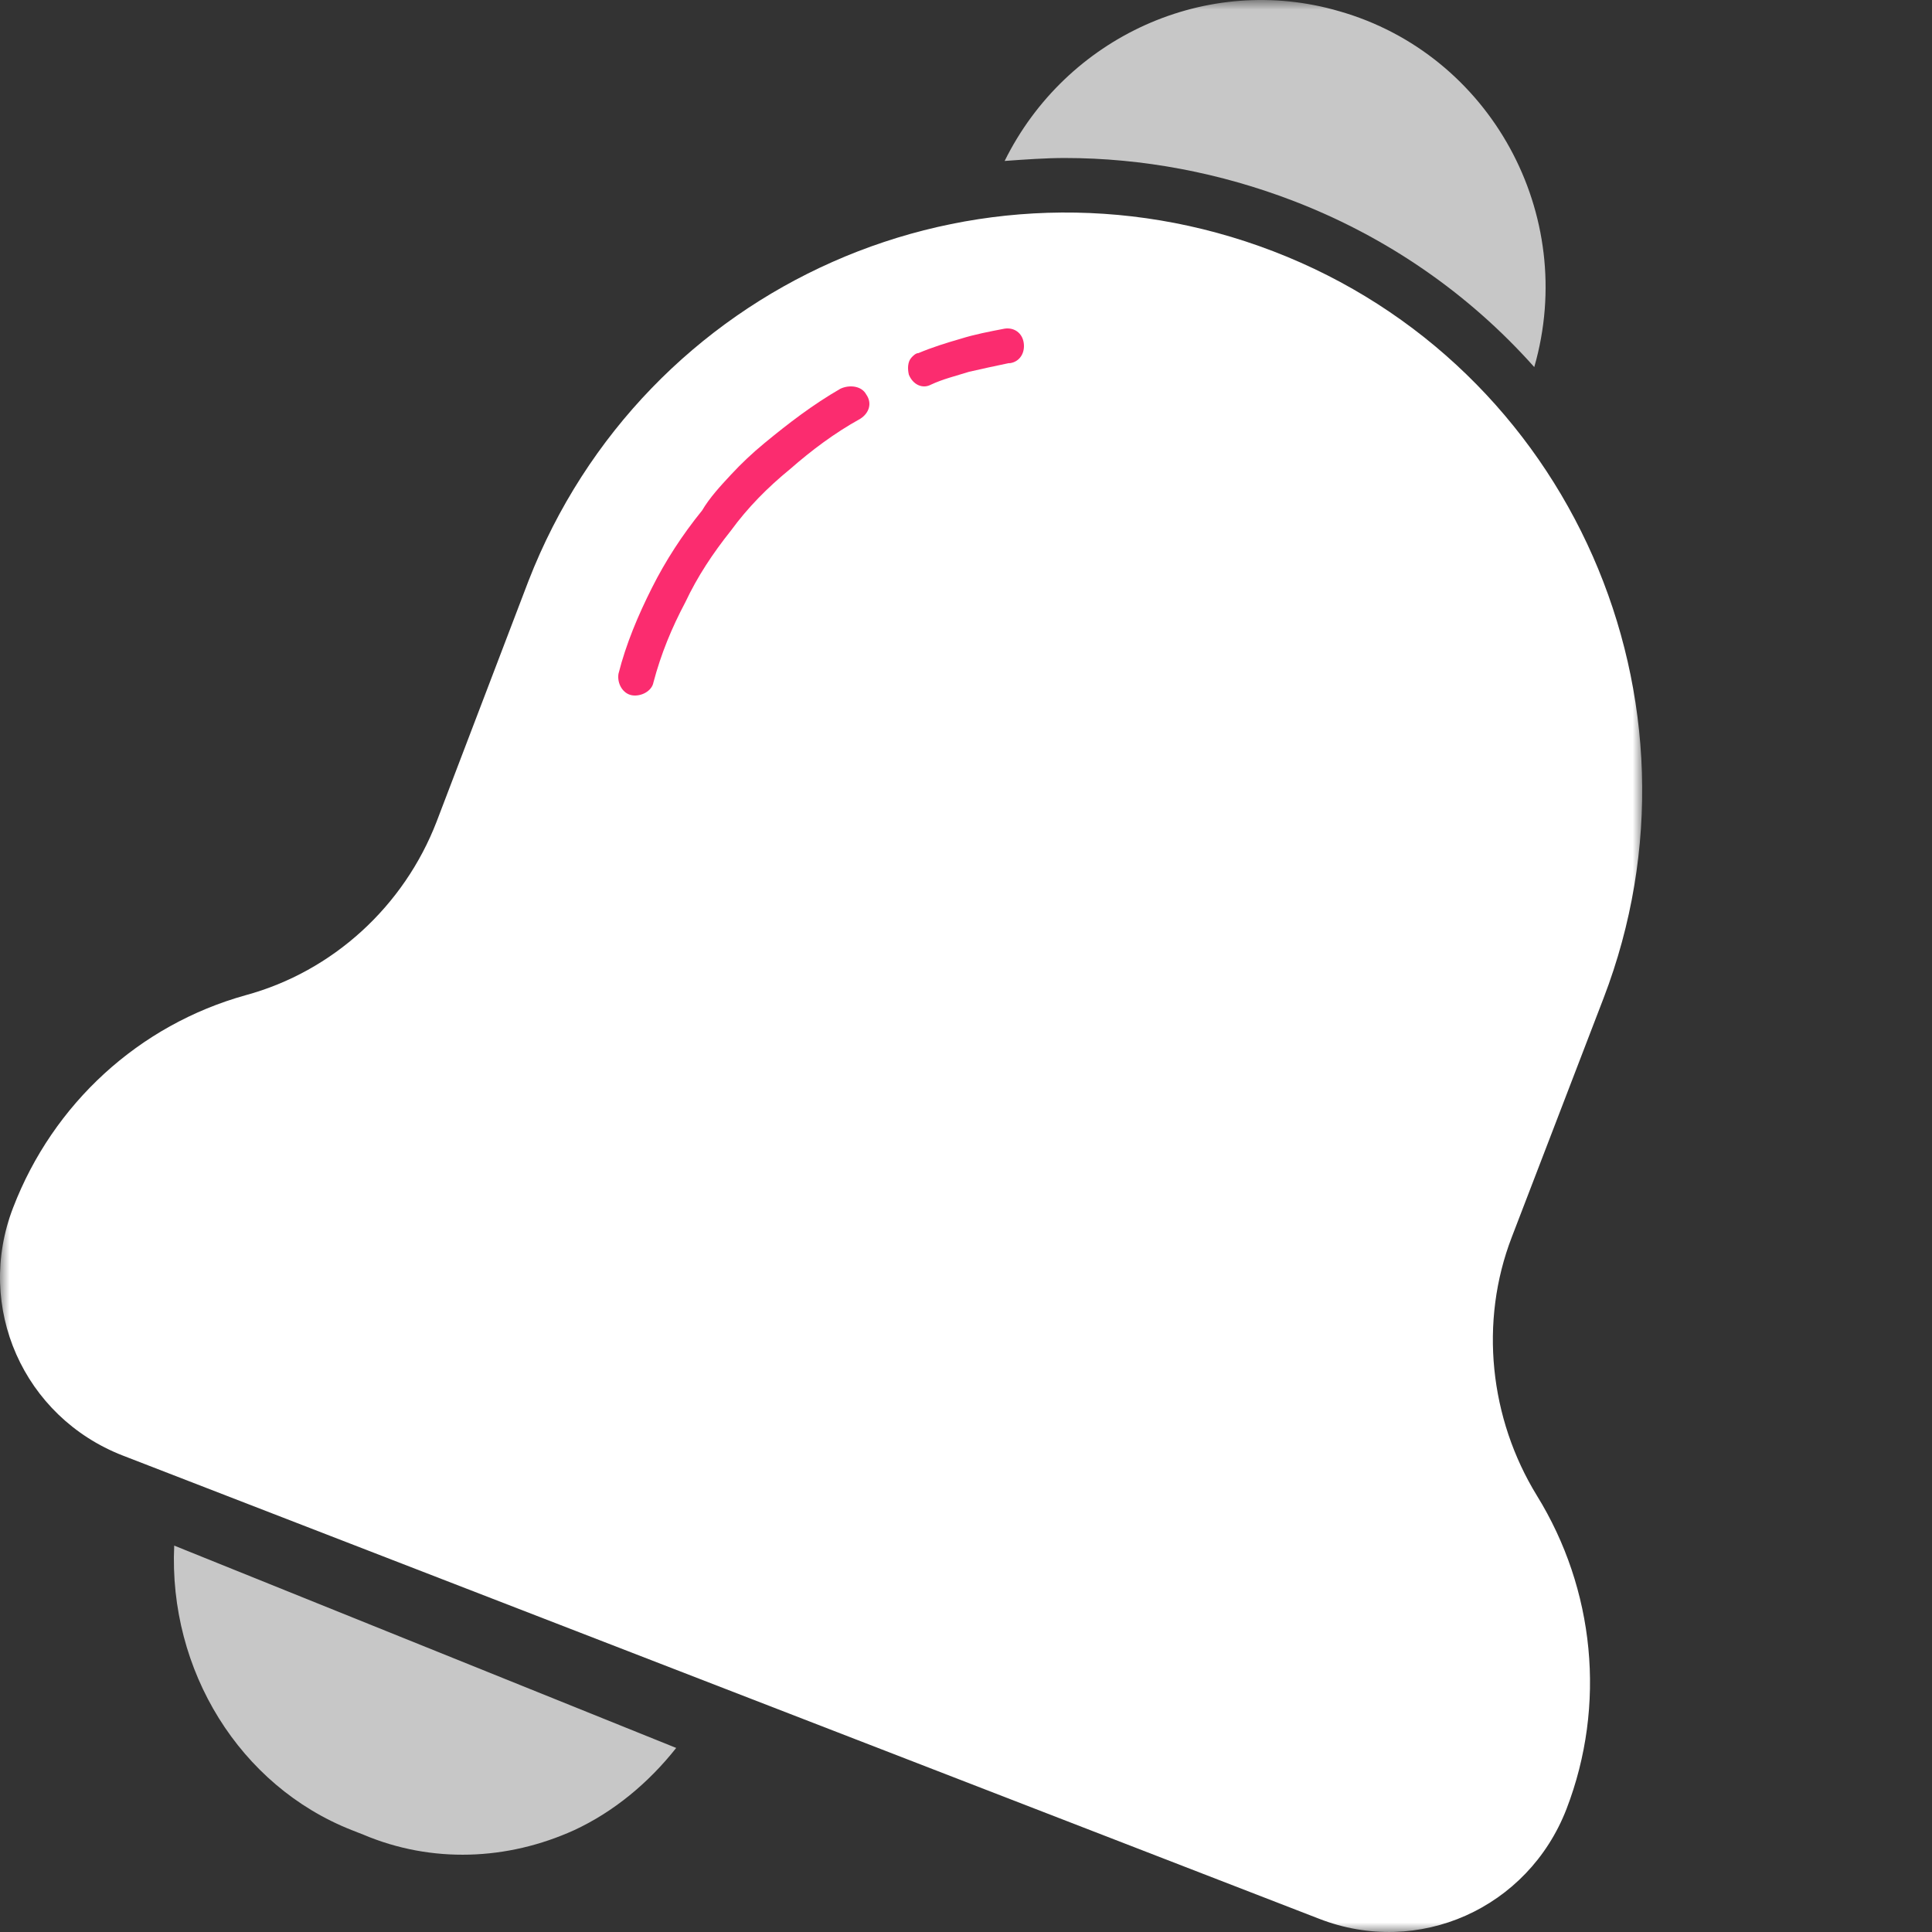 <?xml version="1.0" encoding="UTF-8"?>
<svg width="100px" height="100px" viewBox="0 0 100 100" version="1.1" xmlns="http://www.w3.org/2000/svg" xmlns:xlink="http://www.w3.org/1999/xlink">
    <rect x="0" y="0" width="100" height="100" fill="#333333" stroke="none"/>
    <title>EXPORT</title>
    <defs>
        <rect id="path-1" x="0" y="0" width="85" height="100"></rect>
    </defs>
    <g id="EXPORT" stroke="none" stroke-width="1" fill="none" fill-rule="evenodd">
        <g id="Icon---Active">
            <mask id="mask-2" fill="white">
                <use xlink:href="#path-1"></use>
            </mask>
            <g id="Icon---Active-(Background/Mask)"></g>
            <path d="M79.413,19 C81.691,11.094 77.135,2.805 69.313,0.579 C62.479,-1.416 55.189,1.884 52,8.331 C53.063,8.255 54.126,8.178 55.113,8.178 C59.138,8.178 63.163,8.945 66.959,10.404 C71.743,12.246 75.996,15.162 79.413,19 Z" id="Vector" fill="#FFFFFF" fill-rule="nonzero" opacity="0.85" mask="url(#mask-2)"></path>
            <path d="M65.907,13.007 C50.501,7.089 33.332,14.698 27.354,30.069 L22.602,42.52 C20.916,46.901 17.236,50.283 12.714,51.512 C7.196,53.049 2.75,57.123 0.681,62.503 C-1.312,67.652 1.217,73.34 6.353,75.338 L68.283,99.317 C73.419,101.316 79.091,98.779 81.083,93.63 C83.153,88.25 82.54,82.255 79.55,77.413 C77.098,73.417 76.561,68.421 78.247,64.04 L83,51.666 C88.901,36.295 81.313,18.925 65.907,13.007 Z" id="Vector" fill="#FFFFFF" fill-rule="nonzero" mask="url(#mask-2)"></path>
            <path d="M35,90.473 C33.569,92.284 31.762,93.781 29.728,94.725 C26.264,96.3 22.347,96.458 18.808,94.962 L18.205,94.725 C12.406,92.442 8.716,86.457 9.017,80 L35,90.473 Z" id="Vector" fill="#FFFFFF" fill-rule="nonzero" opacity="0.85" mask="url(#mask-2)"></path>
            <path d="M39.565,22.939 C40.824,21.901 42.083,20.937 43.499,20.121 C43.971,19.899 44.6,19.973 44.836,20.418 C45.151,20.863 44.994,21.382 44.522,21.679 C43.184,22.42 42.004,23.31 40.902,24.274 C39.722,25.238 38.7,26.276 37.834,27.462 C36.89,28.648 36.103,29.835 35.474,31.169 C34.766,32.504 34.215,33.838 33.822,35.321 C33.743,35.766 33.192,36.063 32.72,35.989 C32.248,35.914 31.933,35.395 32.012,34.876 C32.405,33.319 33.035,31.836 33.743,30.428 C34.451,29.019 35.316,27.684 36.339,26.424 C36.733,25.757 37.283,25.163 37.834,24.57 C38.385,23.977 38.936,23.458 39.565,22.939 Z" id="Vector" fill="#FB2C6F" fill-rule="nonzero" mask="url(#mask-2)"></path>
            <path d="M47.538,18.276 C48.246,17.979 48.954,17.756 49.733,17.532 C50.441,17.309 51.219,17.16 51.998,17.011 C52.494,16.937 52.918,17.235 52.989,17.756 C53.06,18.276 52.777,18.723 52.281,18.797 L52.21,18.797 C51.503,18.946 50.795,19.095 50.157,19.244 C49.449,19.467 48.812,19.616 48.175,19.914 C47.75,20.137 47.255,19.914 47.042,19.393 C46.972,19.095 46.972,18.723 47.184,18.5 C47.255,18.425 47.396,18.276 47.538,18.276 Z" id="Vector" fill="#FB2C6F" fill-rule="nonzero" mask="url(#mask-2)"></path>
        </g>
    </g>
</svg>
